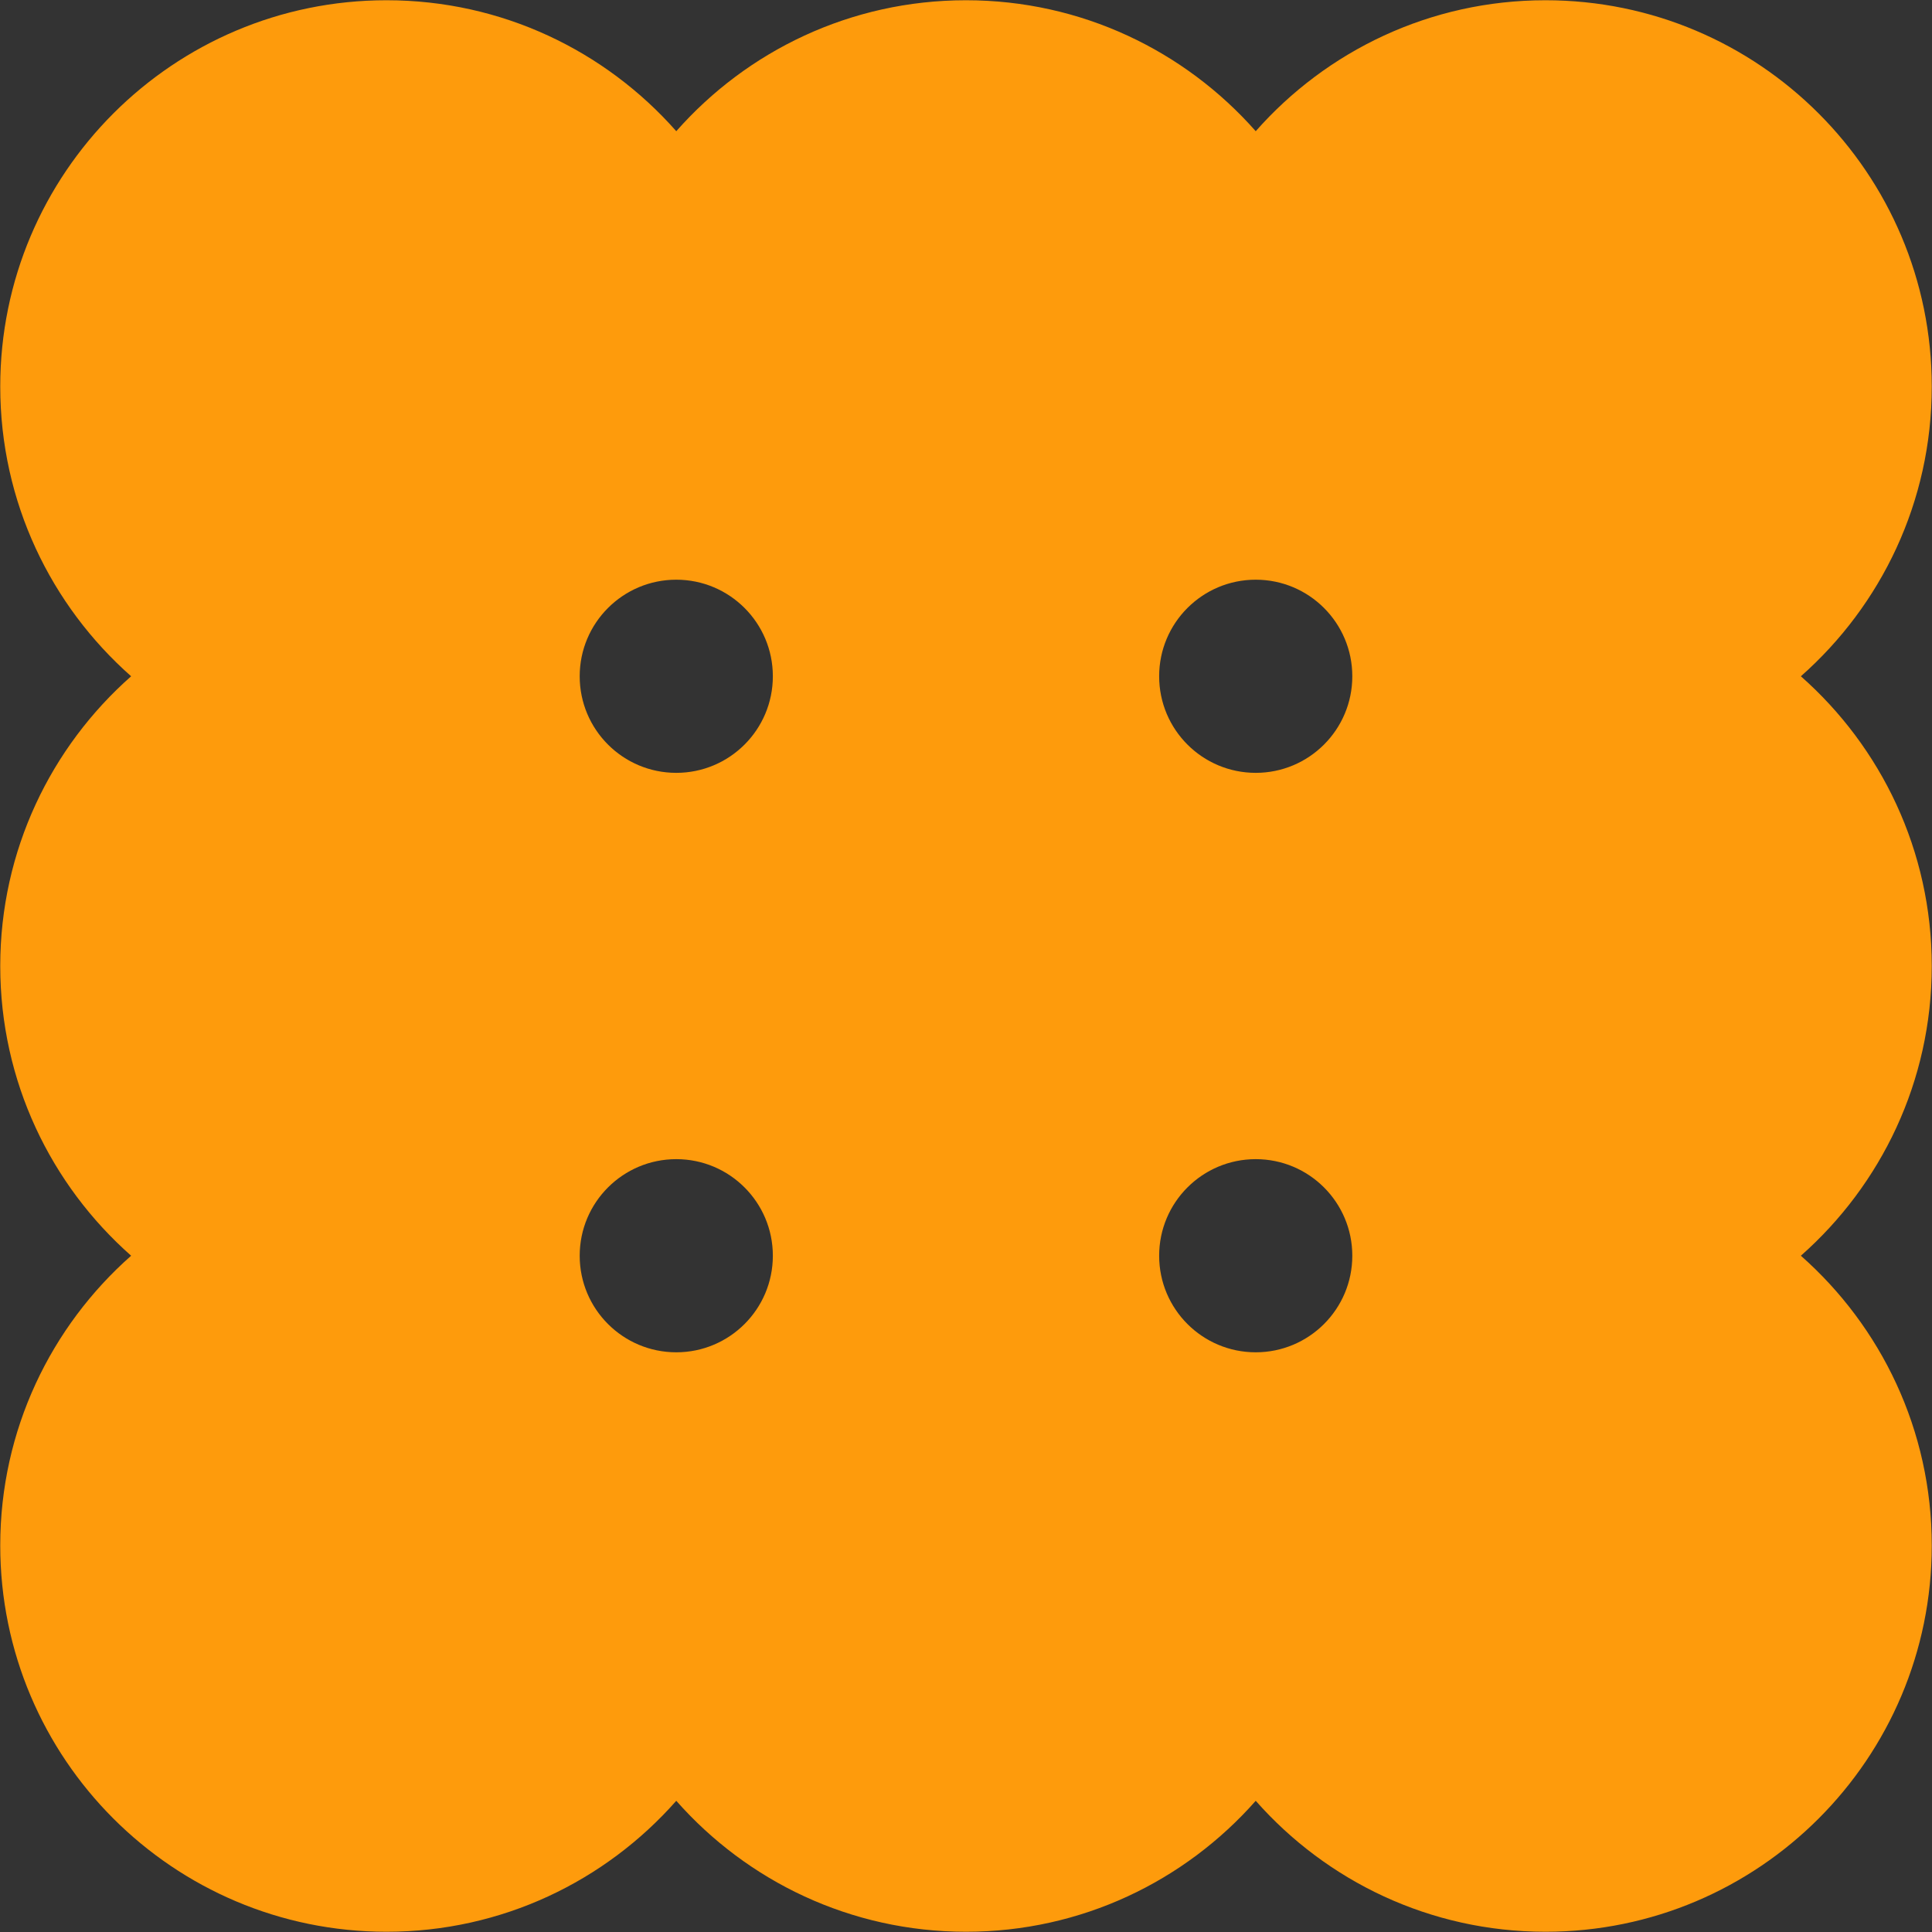 <?xml version="1.0" encoding="UTF-8" standalone="no" ?>
<!DOCTYPE svg PUBLIC "-//W3C//DTD SVG 1.1//EN" "http://www.w3.org/Graphics/SVG/1.1/DTD/svg11.dtd">
<svg xmlns="http://www.w3.org/2000/svg" xmlns:xlink="http://www.w3.org/1999/xlink" version="1.1" width="40" height="40" viewBox="0 0 40 40" xml:space="preserve">
<rect x="0" y="0" width="40" height="40" fill="#333333" stroke="none"/>
<desc>Created with Fabric.js 5.3.0</desc>
<defs>
</defs>
<g transform="matrix(1 0 0 1 98.971 20)" id="leu6GrlhxZaQ35ENT9EaG"  >
<g style="" vector-effect="non-scaling-stroke"   >
		<g transform="matrix(1.333 0 0 -1.333 -33.994 -0.038)" id="sGhXUqZFnJfpgJyQqgG1X" clip-path="url(#CLIPPATH_30)"  >
<clipPath id="CLIPPATH_30" >
	<path transform="matrix(1 0 0 1 25.496 -0.029) translate(-74.228, -15)" id="path16" d="M 0 30 L 148.457 30 L 148.457 0 L 0 0 Z" stroke-linecap="round" />
</clipPath>
<path style="stroke: none; stroke-width: 1; stroke-dasharray: none; stroke-linecap: butt; stroke-dashoffset: 0; stroke-linejoin: miter; stroke-miterlimit: 4; fill: rgb(255,255,255); fill-rule: nonzero; opacity: 1;" vector-effect="non-scaling-stroke"  transform=" translate(1.087, 3.345)" d="M 0 0 L -0.006 0 C -0.267 -0.028 -0.522 -0.042 -0.774 -0.042 C -1.878 -0.042 -2.904 0.225 -3.892 0.766 C -4.334 1.018 -4.396 1.482 -4.23 1.812 C -4.076 2.119 -3.766 2.245 -3.476 2.118 C -2.379 1.66 -1.4 1.393 0.073 1.48 C 0.372 1.498 0.62 1.248 0.656 0.881 C 0.693 0.491 0.48 0.063 0 0 M 0 -8.377 L -0.006 -8.377 C -0.266 -8.405 -0.522 -8.419 -0.774 -8.419 C -1.878 -8.419 -2.903 -8.152 -3.892 -7.611 C -4.334 -7.359 -4.394 -6.873 -4.228 -6.542 C -4.072 -6.232 -3.763 -6.104 -3.476 -6.23 C -2.198 -6.794 -1.237 -6.975 0.073 -6.896 C 0.372 -6.882 0.62 -7.13 0.656 -7.497 C 0.693 -7.887 0.48 -8.314 0 -8.377 M 6.396 -3.437 C 5.414 -3.876 4.354 -3.934 3.533 -3.934 C 3.211 -3.934 2.978 -3.664 2.978 -3.292 C 2.978 -2.92 3.211 -2.65 3.533 -2.65 C 7.784 -2.65 8.676 0.084 8.676 2.378 C 8.676 7.022 6.013 8.236 1.716 8.69 C 0.805 8.807 -0.22 8.867 -1.279 8.867 C -1.486 8.867 -1.694 8.864 -1.903 8.859 C -3.377 8.859 -5 8.773 -6.731 8.604 C -8.688 8.396 -10.872 6.818 -11.04 3.848 C -11.236 -0.47 -11.376 -5.204 -11.068 -10.545 C -10.87 -13.516 -8.681 -15.094 -6.729 -15.303 C -4.967 -15.472 -3.325 -15.558 -1.852 -15.558 C -0.602 -15.558 0.632 -15.499 1.717 -15.388 C 6.667 -14.804 9.075 -12.72 9.075 -9.019 C 9.075 -5.829 8.224 -4.052 6.396 -3.437" stroke-linecap="round" />
</g>
		<g transform="matrix(1.333 0 0 -1.333 -12.183 -11.316)" id="0HEA-c09Xp3EJ1Hvp2838" clip-path="url(#CLIPPATH_31)"  >
<clipPath id="CLIPPATH_31" >
	<path transform="matrix(1 0 0 1 9.138 -8.487) translate(-74.228, -15)" id="path16" d="M 0 30 L 148.457 30 L 148.457 0 L 0 0 Z" stroke-linecap="round" />
</clipPath>
<path style="stroke: none; stroke-width: 1; stroke-dasharray: none; stroke-linecap: butt; stroke-dashoffset: 0; stroke-linejoin: miter; stroke-miterlimit: 4; fill: rgb(255,255,255); fill-rule: nonzero; opacity: 1;" vector-effect="non-scaling-stroke"  transform=" translate(0, -3.746)" d="M 0 0 C 1.973 0 3.519 1.608 3.519 3.661 C 3.519 5.702 1.874 7.492 0 7.492 C -1.692 7.492 -3.519 6.06 -3.519 3.746 C -3.519 1.287 -1.748 0 0 0" stroke-linecap="round" />
</g>
		<g transform="matrix(1.333 0 0 -1.333 -12.226 6.102)" id="X8UJ0BnyXbBbcncJV6L56" clip-path="url(#CLIPPATH_32)"  >
<clipPath id="CLIPPATH_32" >
	<path transform="matrix(1 0 0 1 9.17 4.576) translate(-74.228, -15)" id="path16" d="M 0 30 L 148.457 30 L 148.457 0 L 0 0 Z" stroke-linecap="round" />
</clipPath>
<path style="stroke: none; stroke-width: 1; stroke-dasharray: none; stroke-linecap: butt; stroke-dashoffset: 0; stroke-linejoin: miter; stroke-miterlimit: 4; fill: rgb(255,255,255); fill-rule: nonzero; opacity: 1;" vector-effect="non-scaling-stroke"  transform=" translate(0.032, 7.407)" d="M 0 0 C -2.047 0 -3.396 -0.827 -3.606 -2.211 C -4.146 -5.563 -4.146 -9.252 -3.606 -12.602 C -3.396 -14.009 -2.082 -14.815 0 -14.815 C 1.998 -14.815 3.281 -14.008 3.521 -12.6 C 4.089 -9.252 4.089 -5.563 3.521 -2.215 C 3.28 -0.829 1.964 0 0 0" stroke-linecap="round" />
</g>
		<g transform="matrix(1.333 0 0 -1.333 6.028 4.392)" id="dRVbpEwnWKY8eEzjr9K8r" clip-path="url(#CLIPPATH_33)"  >
<clipPath id="CLIPPATH_33" >
	<path transform="matrix(1 0 0 1 -4.521 3.294) translate(-74.228, -15)" id="path16" d="M 0 30 L 148.457 30 L 148.457 0 L 0 0 Z" stroke-linecap="round" />
</clipPath>
<path style="stroke: none; stroke-width: 1; stroke-dasharray: none; stroke-linecap: butt; stroke-dashoffset: 0; stroke-linejoin: miter; stroke-miterlimit: 4; fill: rgb(255,255,255); fill-rule: nonzero; opacity: 1;" vector-effect="non-scaling-stroke"  transform=" translate(4.162, 0.781)" d="M 0 0 L -0.002 0 C -3.743 1.377 -5.642 3.276 -6.661 4.295 C -6.799 4.409 -6.866 4.583 -6.832 4.762 C -6.796 4.95 -6.647 5.114 -6.454 5.177 C -6.245 5.247 -6.026 5.193 -5.852 5.032 C -4.834 4.073 -4.226 3.55 -3.245 2.793 C -2.384 2.121 -1.421 1.499 -0.213 1.499 C 0.95 1.499 2.925 1.832 3.078 4.063 C 3.131 4.817 2.89 5.487 2.359 6.056 C 0.948 7.571 -2.195 8.108 -4.458 8.108 C -8.778 8.108 -11.795 6.38 -11.795 3.906 C -11.795 1.796 -10.504 0.623 -7.611 0.099 C -4.403 -0.452 -2.746 -2.851 -2.045 -4.231 C -1.937 -4.436 -1.937 -4.652 -2.05 -4.821 C -2.159 -4.986 -2.364 -5.083 -2.569 -5.064 C -2.784 -5.045 -2.967 -4.909 -3.059 -4.699 C -4.198 -2.831 -5.671 -0.81 -8.562 -0.81 C -9.792 -0.81 -10.711 -1.159 -11.294 -1.847 C -11.902 -2.566 -12.122 -3.657 -11.911 -4.92 C -11.443 -7.806 -8.351 -9.67 -4.03 -9.67 C 0.262 -9.67 3.42 -7.771 3.648 -5.051 C 3.897 -1.875 1.47 -0.523 0 0" stroke-linecap="round" />
</g>
		<g transform="matrix(1.333 0 0 -1.333 28.558 4.377)" id="USxhX3rSKToYlTNDZsmvf" clip-path="url(#CLIPPATH_34)"  >
<clipPath id="CLIPPATH_34" >
	<path transform="matrix(1 0 0 1 -21.418 3.283) translate(-74.228, -15)" id="path16" d="M 0 30 L 148.457 30 L 148.457 0 L 0 0 Z" stroke-linecap="round" />
</clipPath>
<path style="stroke: none; stroke-width: 1; stroke-dasharray: none; stroke-linecap: butt; stroke-dashoffset: 0; stroke-linejoin: miter; stroke-miterlimit: 4; fill: rgb(255,255,255); fill-rule: nonzero; opacity: 1;" vector-effect="non-scaling-stroke"  transform=" translate(4.355, 8.456)" d="M 0 0 C -1.24 0.279 -2.424 0.417 -3.528 0.417 C -5.789 0.417 -7.72 -0.162 -9.14 -1.293 C -11.001 -2.776 -11.95 -5.118 -11.962 -8.254 C -11.962 -11.188 -11.243 -13.33 -9.767 -14.801 C -8.017 -16.543 -5.193 -17.345 -0.922 -17.328 C 0.479 -17.328 1.525 -16.988 2.188 -16.318 C 2.773 -15.726 3.064 -14.863 3.053 -13.755 C 3.026 -11.386 1.734 -10.206 -0.897 -10.149 C -3.091 -10.092 -5.198 -8.987 -6.396 -7.265 C -6.505 -7.092 -6.535 -6.879 -6.485 -6.671 C -6.449 -6.521 -6.375 -6.398 -6.279 -6.326 C -6.154 -6.189 -5.981 -6.113 -5.812 -6.118 C -5.654 -6.124 -5.515 -6.201 -5.42 -6.334 C -4.173 -8.069 -2.148 -9.065 0.133 -9.065 C 1.783 -9.065 2.85 -7.311 3.142 -5.68 C 3.573 -3.386 2.773 -0.632 0 0" stroke-linecap="round" />
</g>
		<g transform="matrix(1.333 0 0 -1.333 52.082 4.431)" id="ECDitze_MogChFPiShPaK" clip-path="url(#CLIPPATH_35)"  >
<clipPath id="CLIPPATH_35" >
	<path transform="matrix(1 0 0 1 -39.061 3.323) translate(-74.228, -15)" id="path16" d="M 0 30 L 148.457 30 L 148.457 0 L 0 0 Z" stroke-linecap="round" />
</clipPath>
<path style="stroke: none; stroke-width: 1; stroke-dasharray: none; stroke-linecap: butt; stroke-dashoffset: 0; stroke-linejoin: miter; stroke-miterlimit: 4; fill: rgb(255,255,255); fill-rule: nonzero; opacity: 1;" vector-effect="non-scaling-stroke"  transform=" translate(8.37, -3.877)" d="M 0 0 L -0.001 9.219 C -0.001 11.358 -1.369 12.794 -3.405 12.794 C -5.441 12.794 -6.81 11.358 -6.81 9.219 L -6.81 3.179 C -6.828 2.557 -7.219 2.229 -7.595 2.222 L -7.605 2.222 C -7.94 2.222 -8.312 2.479 -8.349 3.051 L -8.35 9.02 C -8.35 11.56 -9.724 12.794 -12.552 12.794 C -15.466 12.794 -16.837 11.594 -16.867 9.017 C -16.878 8.136 -16.892 7.312 -16.904 6.54 C -16.964 2.932 -17.004 0.549 -16.589 -1.159 C -16.171 -2.801 -15.342 -3.724 -13.729 -4.343 C -12.997 -4.641 -12.092 -4.785 -10.956 -4.785 C -9.645 -4.785 -8.21 -4.573 -7.062 -4.214 C -7.255 -3.721 -7.454 -2.848 -7.548 -2.33 C -7.594 -2.057 -7.424 -1.807 -7.153 -1.746 C -7.114 -1.737 -7.075 -1.732 -7.038 -1.732 C -6.817 -1.732 -6.63 -1.879 -6.562 -2.119 C -6.53 -2.235 -6.504 -2.362 -6.475 -2.499 C -6.245 -3.571 -5.932 -5.041 -3.349 -5.041 C -2.719 -5.041 -2.08 -4.959 -1.142 -4.76 C 0.454 -4.389 0.265 -2.592 0.081 -0.855 C 0.05 -0.562 0.021 -0.274 0 0" stroke-linecap="round" />
</g>
		<g transform="matrix(1.333 0 0 -1.333 71.997 -11.316)" id="xJnDPuHP3_awrq4kEiX2H" clip-path="url(#CLIPPATH_36)"  >
<clipPath id="CLIPPATH_36" >
	<path transform="matrix(1 0 0 1 -53.998 -8.487) translate(-74.228, -15)" id="path16" d="M 0 30 L 148.457 30 L 148.457 0 L 0 0 Z" stroke-linecap="round" />
</clipPath>
<path style="stroke: none; stroke-width: 1; stroke-dasharray: none; stroke-linecap: butt; stroke-dashoffset: 0; stroke-linejoin: miter; stroke-miterlimit: 4; fill: rgb(255,255,255); fill-rule: nonzero; opacity: 1;" vector-effect="non-scaling-stroke"  transform=" translate(-0.001, -3.746)" d="M 0 0 C 1.973 0 3.519 1.608 3.519 3.661 C 3.519 5.702 1.875 7.492 0 7.492 C -1.691 7.492 -3.518 6.06 -3.518 3.746 C -3.518 1.287 -1.748 0 0 0" stroke-linecap="round" />
</g>
		<g transform="matrix(1.333 0 0 -1.333 71.954 6.102)" id="ARl_w4ws_Y1A9EIv8UjoH" clip-path="url(#CLIPPATH_37)"  >
<clipPath id="CLIPPATH_37" >
	<path transform="matrix(1 0 0 1 -53.965 4.576) translate(-74.228, -15)" id="path16" d="M 0 30 L 148.457 30 L 148.457 0 L 0 0 Z" stroke-linecap="round" />
</clipPath>
<path style="stroke: none; stroke-width: 1; stroke-dasharray: none; stroke-linecap: butt; stroke-dashoffset: 0; stroke-linejoin: miter; stroke-miterlimit: 4; fill: rgb(255,255,255); fill-rule: nonzero; opacity: 1;" vector-effect="non-scaling-stroke"  transform=" translate(0.032, 7.407)" d="M 0 0 C -2.047 0 -3.396 -0.827 -3.605 -2.211 C -4.146 -5.563 -4.146 -9.252 -3.606 -12.602 C -3.396 -14.009 -2.082 -14.815 0 -14.815 C 1.999 -14.815 3.282 -14.008 3.521 -12.6 C 4.089 -9.252 4.089 -5.563 3.521 -2.215 C 3.28 -0.829 1.964 0 0 0" stroke-linecap="round" />
</g>
		<g transform="matrix(1.333 0 0 -1.333 89.178 2.474)" id="c7AxlD79tS0gMrDPqI8Vl" clip-path="url(#CLIPPATH_38)"  >
<clipPath id="CLIPPATH_38" >
	<path transform="matrix(1 0 0 1 -66.884 1.856) translate(-74.228, -15)" id="path16" d="M 0 30 L 148.457 30 L 148.457 0 L 0 0 Z" stroke-linecap="round" />
</clipPath>
<path style="stroke: none; stroke-width: 1; stroke-dasharray: none; stroke-linecap: butt; stroke-dashoffset: 0; stroke-linejoin: miter; stroke-miterlimit: 4; fill: rgb(255,255,255); fill-rule: nonzero; opacity: 1;" vector-effect="non-scaling-stroke"  transform=" translate(4.45, -2.493)" d="M 0 0 L -0.004 0 C -1.212 0.104 -2.459 -0.65 -3.101 -1.88 C -3.229 -2.137 -3.533 -2.245 -3.807 -2.129 C -4.034 -2.033 -4.22 -1.762 -4.091 -1.396 C -3.746 -0.549 -2.65 0.51 -1.373 0.896 C -1.312 1.325 -1.282 1.869 -1.282 2.55 L -1.282 2.742 L -0.322 2.849 C 1.788 3.086 2.649 3.966 2.649 5.884 C 2.649 7.358 2.226 8.351 1.39 8.833 C 0.829 9.159 -0.195 9.297 -1.571 9.231 L -1.795 9.221 L -1.795 9.531 C -2.068 12.309 -3.166 12.821 -5.229 12.821 C -7.379 12.821 -8.441 12.326 -8.661 9.514 C -8.676 9.332 -8.683 9.149 -8.689 8.967 C -8.696 8.779 -8.704 8.591 -8.719 8.403 L -8.731 8.238 L -8.895 8.208 C -10.775 7.872 -11.795 7.297 -11.795 5.229 C -11.795 3.752 -11.383 2.797 -10.535 2.308 C -10.274 2.16 -9.73 1.91 -9.018 1.91 L -8.803 1.91 L -8.803 1.268 C -8.631 -4.394 -8.146 -7.835 -2.892 -7.835 C -0.233 -7.835 2.705 -6.667 2.878 -4.103 C 2.966 -2.815 2.694 -1.752 2.094 -1.031 C 1.588 -0.423 0.845 -0.057 0 0" stroke-linecap="round" />
</g>
		<g transform="matrix(1.333 0 0 -1.333 -78.971 5e-7)" id="0bGFCVKkoriNcj025VmrQ" clip-path="url(#CLIPPATH_39)"  >
<clipPath id="CLIPPATH_39" >
	<path transform="matrix(1 0 0 1 59.228 0) translate(-74.228, -15)" id="path16" d="M 0 30 L 148.457 30 L 148.457 0 L 0 0 Z" stroke-linecap="round" />
</clipPath>
<path style="stroke: none; stroke-width: 1; stroke-dasharray: none; stroke-linecap: butt; stroke-dashoffset: 0; stroke-linejoin: miter; stroke-miterlimit: 4; fill: rgb(254,155,12); fill-rule: nonzero; opacity: 1;" vector-effect="non-scaling-stroke"  transform=" translate(4.5, 3)" d="M 0 0 C -0.828 0 -1.5 0.671 -1.5 1.5 C -1.5 2.329 -0.828 3 0 3 C 0.828 3 1.5 2.329 1.5 1.5 C 1.5 0.671 0.828 0 0 0 M 0 -9 C -0.828 -9 -1.5 -8.329 -1.5 -7.5 C -1.5 -6.671 -0.828 -6 0 -6 C 0.828 -6 1.5 -6.671 1.5 -7.5 C 1.5 -8.329 0.828 -9 0 -9 M -9 0 C -9.828 0 -10.5 0.671 -10.5 1.5 C -10.5 2.329 -9.828 3 -9 3 C -8.172 3 -7.5 2.329 -7.5 1.5 C -7.5 0.671 -8.172 0 -9 0 M -9 -9 C -9.828 -9 -10.5 -8.329 -10.5 -7.5 C -10.5 -6.671 -9.828 -6 -9 -6 C -8.172 -6 -7.5 -6.671 -7.5 -7.5 C -7.5 -8.329 -8.172 -9 -9 -9 M 10.5 -3 C 10.5 -1.208 9.713 0.4 8.467 1.5 C 9.713 2.6 10.5 4.208 10.5 6 C 10.5 9.313 7.813 12 4.5 12 C 2.707 12 1.1 11.213 0 9.966 C -1.1 11.213 -2.707 12 -4.5 12 C -6.293 12 -7.9 11.213 -9 9.966 C -10.1 11.213 -11.707 12 -13.5 12 C -16.813 12 -19.5 9.313 -19.5 6 C -19.5 4.208 -18.713 2.6 -17.467 1.5 C -18.713 0.4 -19.5 -1.208 -19.5 -3 C -19.5 -4.792 -18.713 -6.4 -17.467 -7.5 C -18.713 -8.6 -19.5 -10.208 -19.5 -12 C -19.5 -15.313 -16.813 -18 -13.5 -18 C -11.707 -18 -10.1 -17.213 -9 -15.966 C -7.9 -17.213 -6.293 -18 -4.5 -18 C -2.707 -18 -1.1 -17.213 0 -15.966 C 1.1 -17.213 2.707 -18 4.5 -18 C 7.813 -18 10.5 -15.313 10.5 -12 C 10.5 -10.208 9.713 -8.6 8.467 -7.5 C 9.713 -6.4 10.5 -4.792 10.5 -3" stroke-linecap="round" />
</g>
</g>
</g>
</svg>